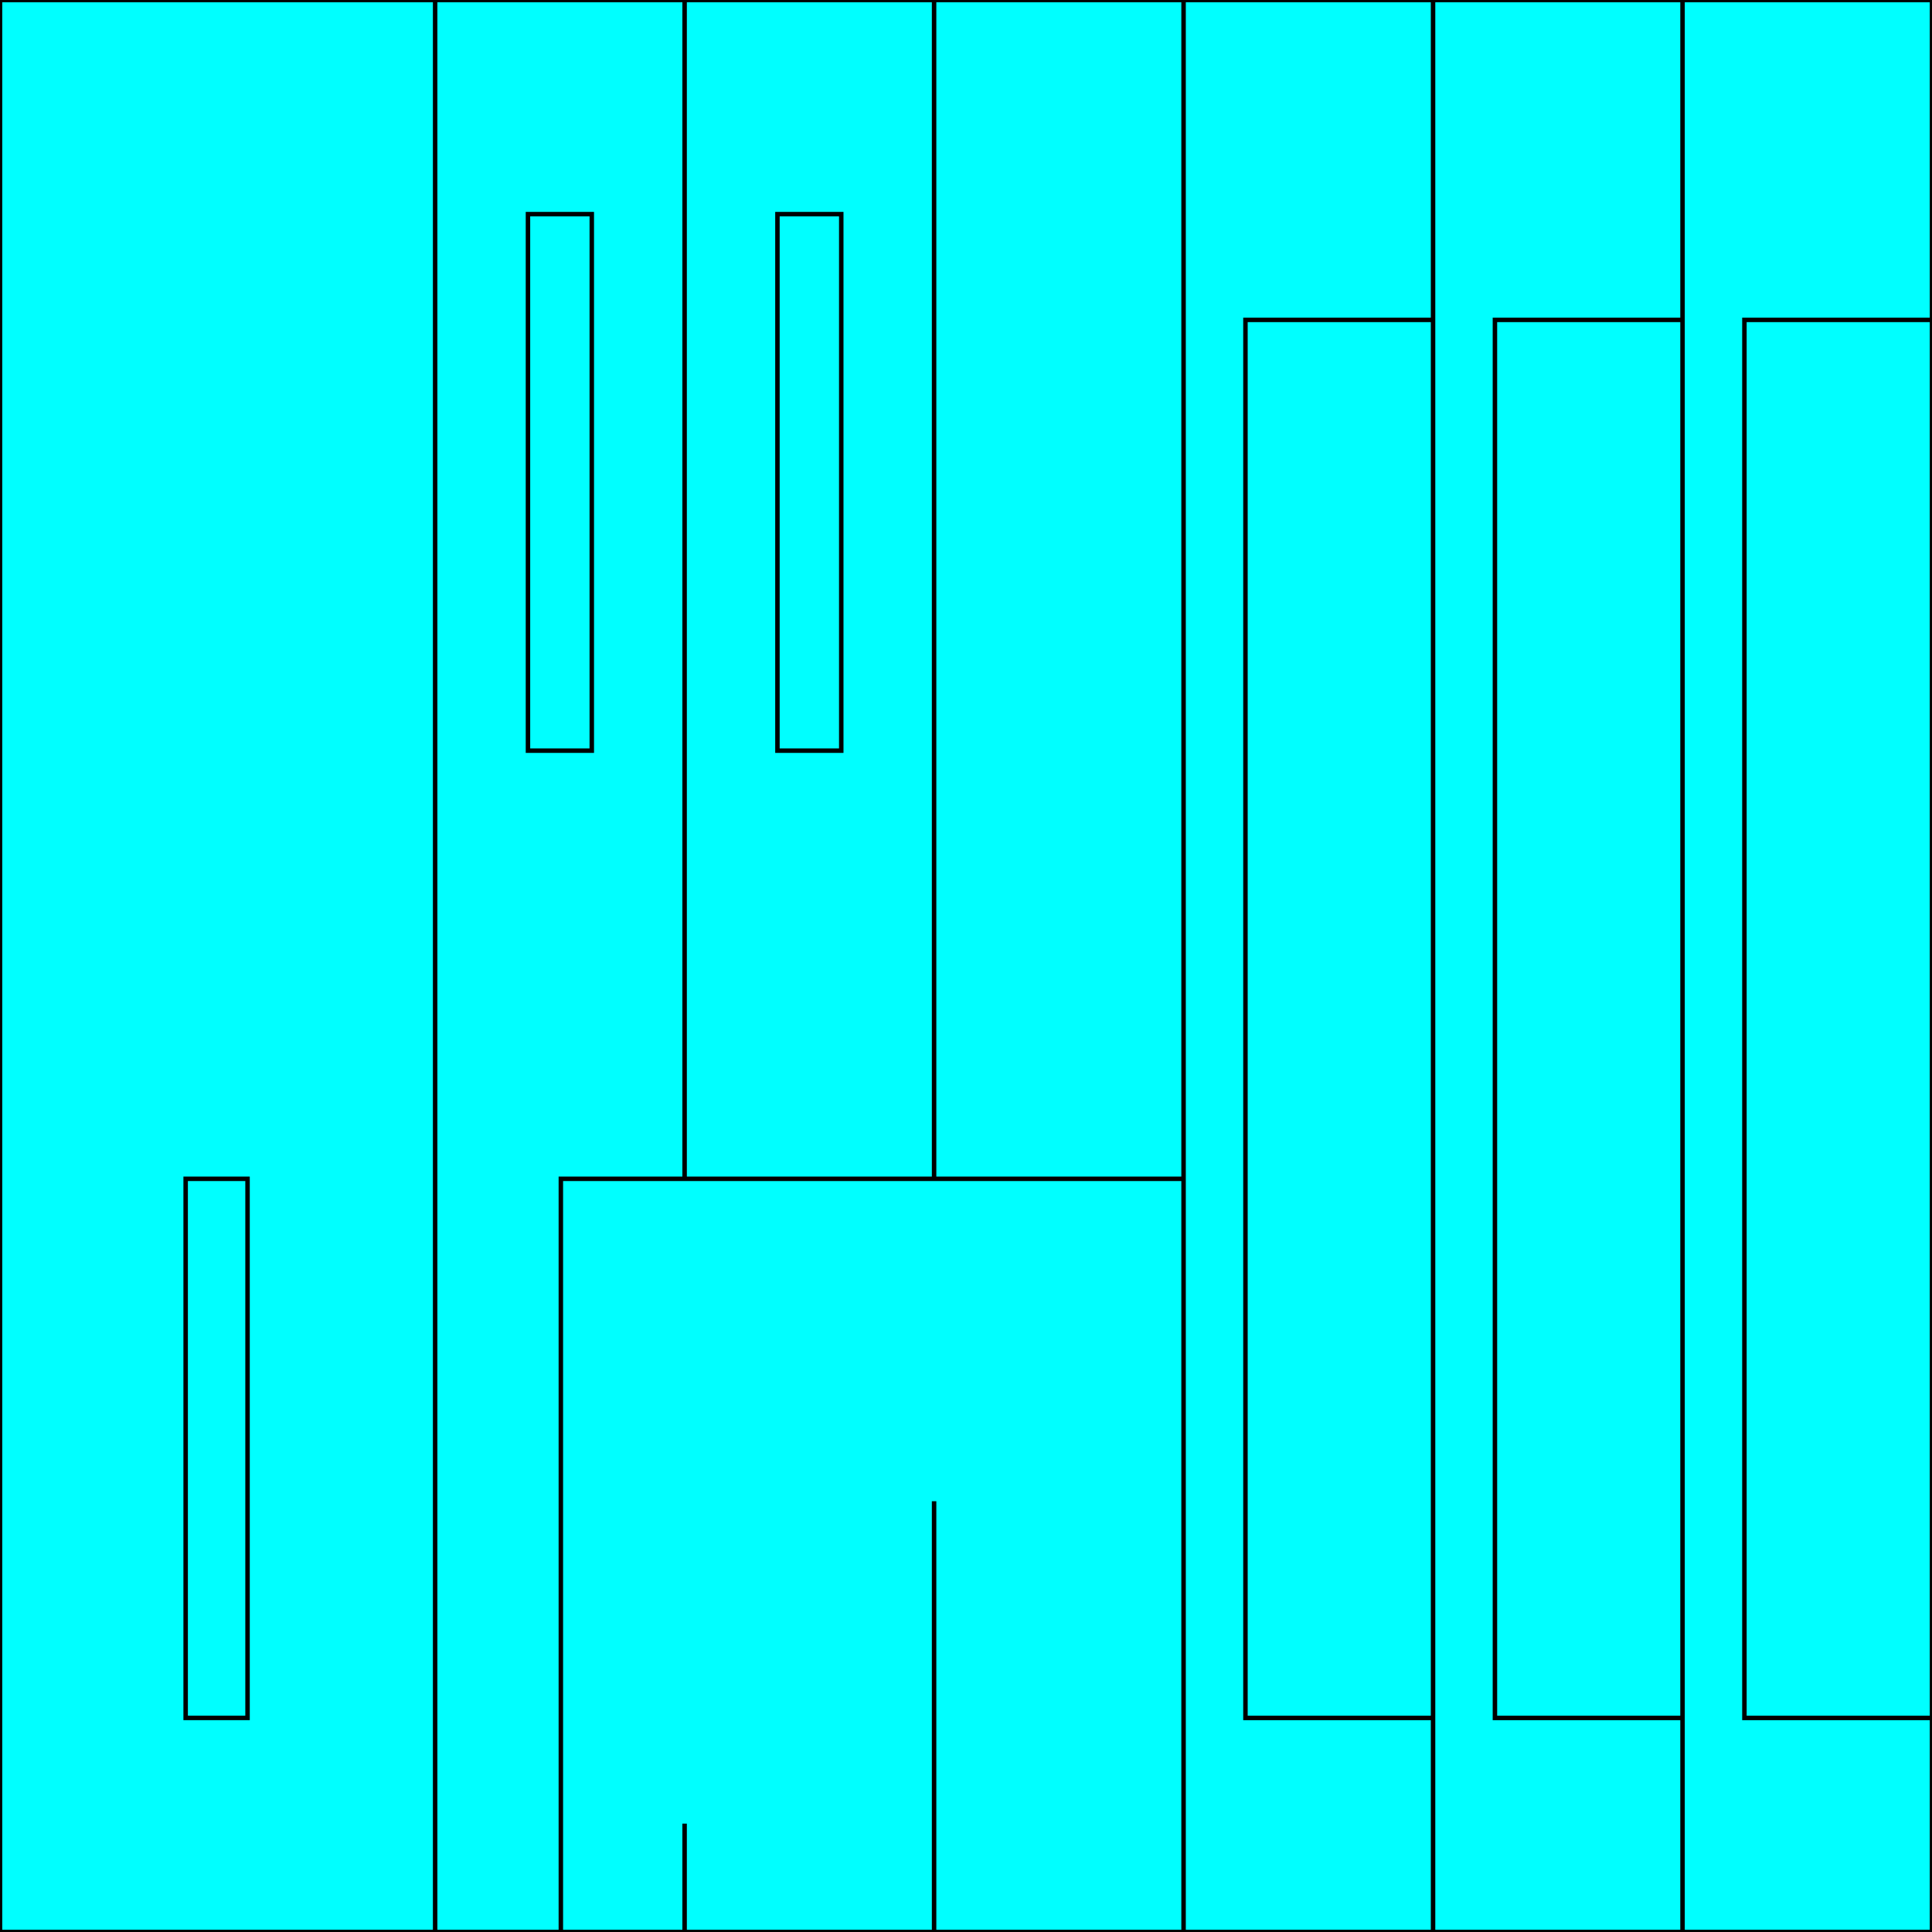 <svg width="150" height="150" viewBox="0 0 150 150" fill="none" xmlns="http://www.w3.org/2000/svg">
<g clip-path="url(#clip0_2109_176863)">
<path d="M0 0H150V150H0V0Z" fill="#00FFFF" stroke="black" stroke-width="0.347"/>
<path d="M33.784 150V0" stroke="black" stroke-width="0.347"/>
<path d="M53.153 0V91.522" stroke="black" stroke-width="0.347"/>
<path d="M72.522 91.522V0" stroke="black" stroke-width="0.347"/>
<path d="M91.892 0V150" stroke="black" stroke-width="0.347"/>
<path d="M111.262 150V0" stroke="black" stroke-width="0.347"/>
<path d="M130.631 150V0" stroke="black" stroke-width="0.347"/>
<path d="M111.261 24.836H96.696V133.381H111.261" stroke="black" stroke-width="0.347"/>
<path d="M130.631 24.836H116.066V133.381H130.631" stroke="black" stroke-width="0.347"/>
<path d="M150 24.836H135.436V133.381H150" stroke="black" stroke-width="0.347"/>
<path d="M43.544 150.001V91.523H91.892" stroke="black" stroke-width="0.347"/>
<path d="M72.522 149.999V116.555" stroke="black" stroke-width="0.347"/>
<path d="M53.153 149.997V141.586" stroke="black" stroke-width="0.347"/>
<path d="M40.991 16.625H45.946V58.281H40.991V16.625Z" stroke="black" stroke-width="0.347"/>
<path d="M60.36 16.625H65.315V58.281H60.36V16.625Z" stroke="black" stroke-width="0.347"/>
<path d="M14.414 91.523H19.219V133.379H14.414V91.523Z" stroke="black" stroke-width="0.347"/>
</g>
<defs>
<clipPath id="clip0_2109_176863">
<rect width="150" height="150" fill="white"/>
</clipPath>
</defs>
</svg>
